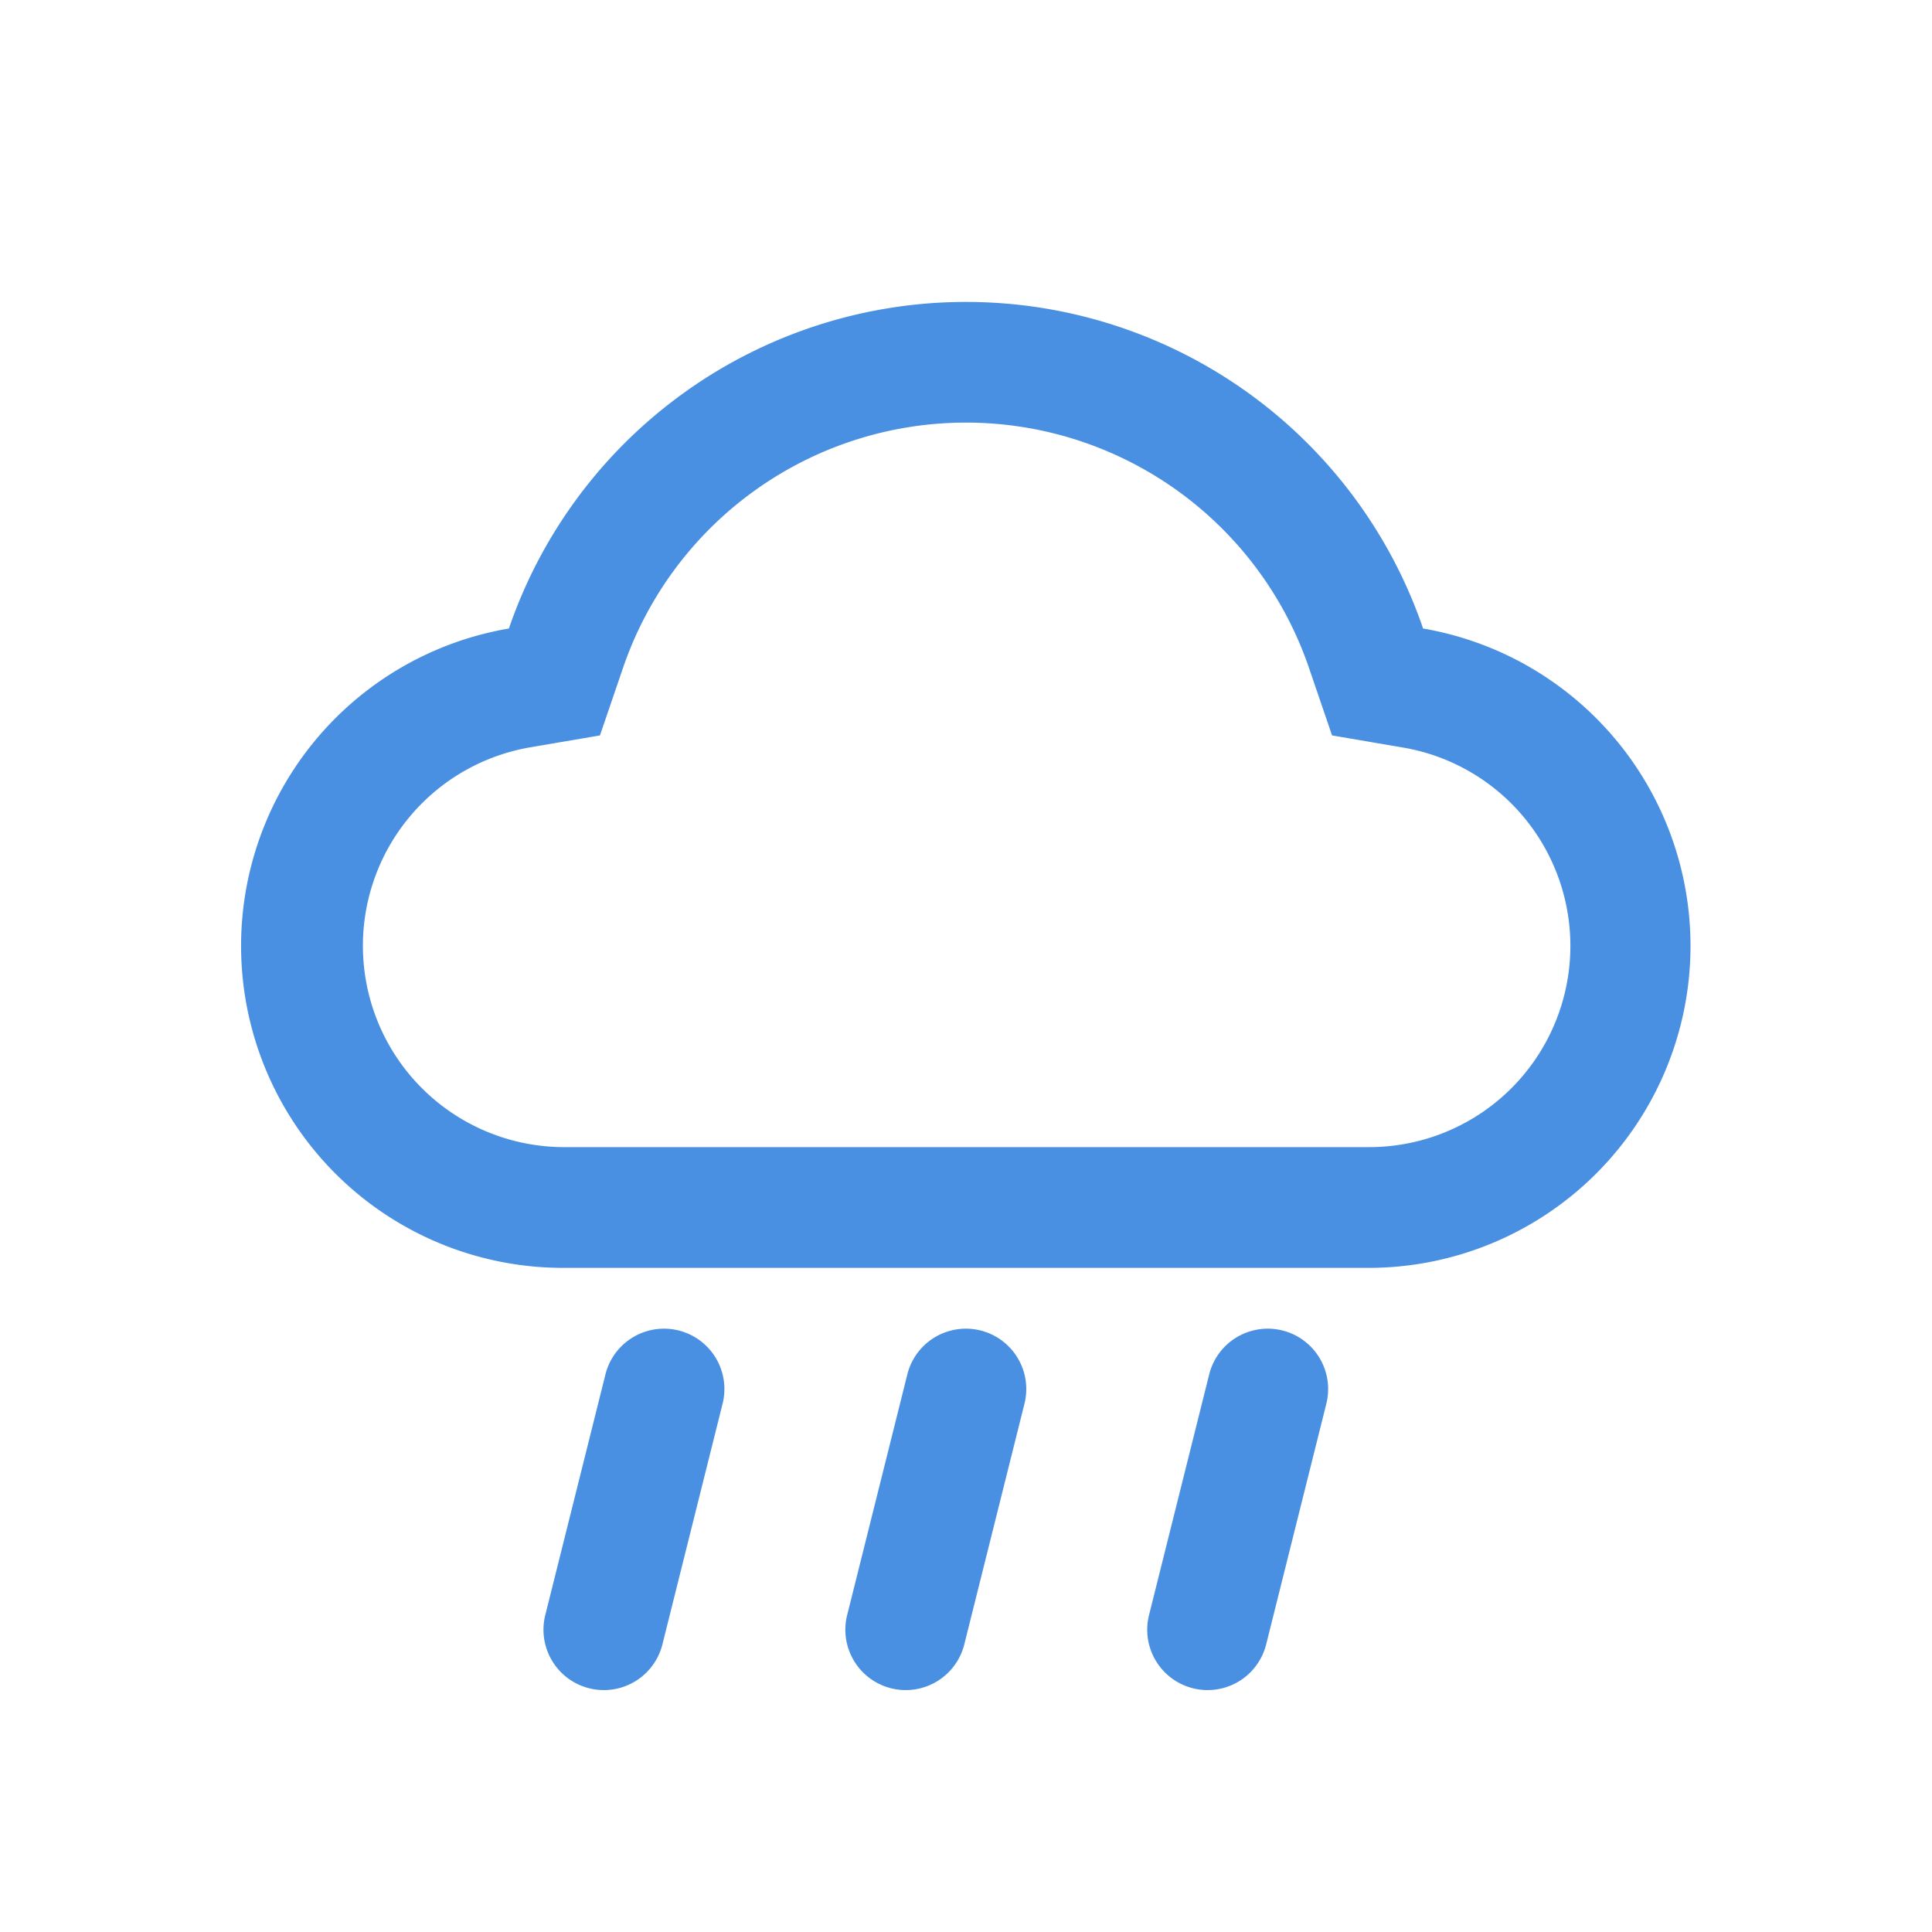 <?xml version="1.0" standalone="no"?><!DOCTYPE svg PUBLIC "-//W3C//DTD SVG 1.1//EN" "http://www.w3.org/Graphics/SVG/1.1/DTD/svg11.dtd"><svg t="1748267933460" class="icon" viewBox="0 0 1024 1024" version="1.1" xmlns="http://www.w3.org/2000/svg" p-id="2837" xmlns:xlink="http://www.w3.org/1999/xlink" width="256" height="256"><path d="M743.52 396.192l-37.504-6.4-12.288-35.968a192.096 192.096 0 0 0-363.456 0l-12.288 35.968-37.504 6.4A106.72 106.72 0 0 0 298.656 608h426.688a106.656 106.656 0 0 0 18.176-211.808zM896 501.344A170.656 170.656 0 0 1 725.344 672H298.656a170.656 170.656 0 0 1-28.928-338.88 256.096 256.096 0 0 1 484.544 0A170.72 170.72 0 0 1 896 501.344zM320.96 728.224a32 32 0 0 1 62.08 15.552l-32 128a32 32 0 0 1-62.08-15.552l32-128zM480.96 728.224a32 32 0 0 1 62.08 15.552l-32 128a32 32 0 0 1-62.08-15.552l32-128zM640.96 728.224a32 32 0 0 1 62.08 15.552l-32 128a32 32 0 0 1-62.08-15.552l32-128z" fill="#4A90E2" p-id="2838"></path></svg>